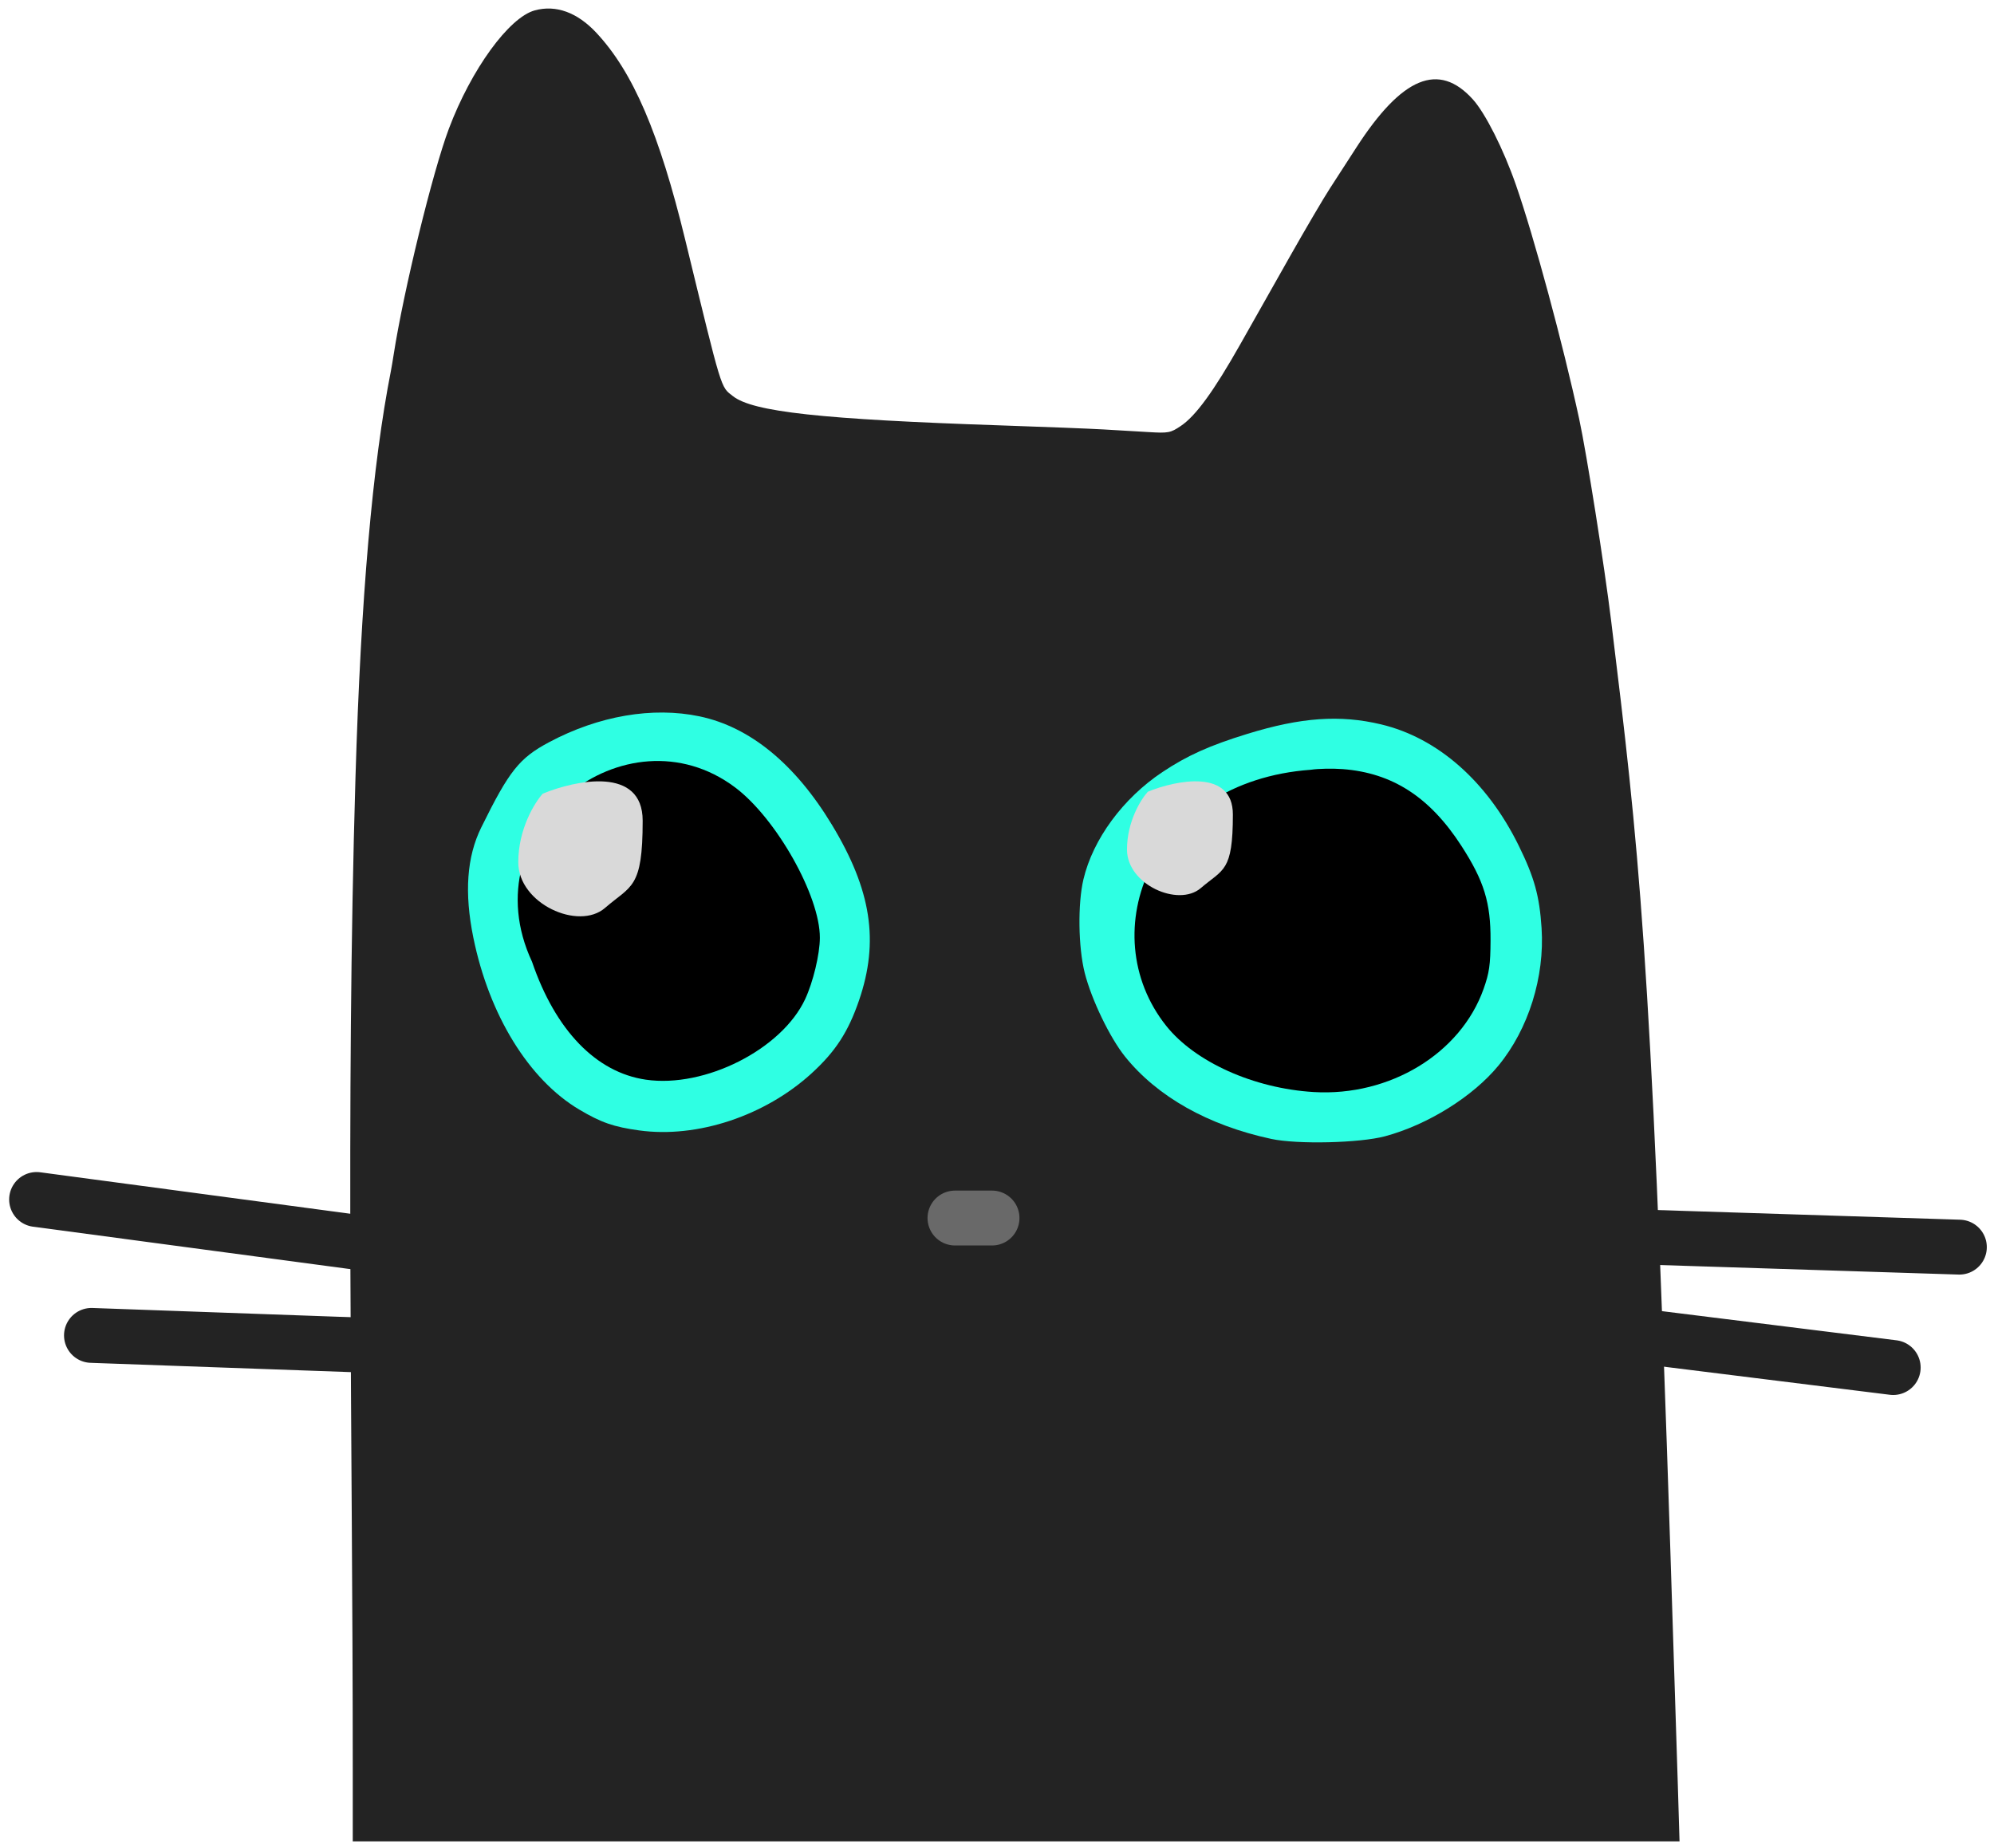 <svg width="109" height="101" viewBox="0 0 109 101" fill="none" xmlns="http://www.w3.org/2000/svg">
<path fill-rule="evenodd" clip-rule="evenodd" d="M29.235 0.567C27.823 0.951 25.758 3.794 24.538 7.034C23.649 9.395 22.058 15.908 21.516 19.405C21.468 19.713 21.402 20.104 21.369 20.273C20.36 25.391 19.725 32.679 19.432 42.498C18.893 60.52 19.283 78.603 19.283 96.631V100.658H55.546H91.81L91.717 97.584C91.666 95.893 91.482 90.131 91.309 84.78C90.243 51.93 89.582 46.295 88.075 33.962C87.704 30.928 86.733 24.792 86.323 22.895C85.44 18.805 83.859 12.957 82.865 10.104C82.19 8.164 81.198 6.195 80.514 5.435C78.65 3.367 76.642 4.196 74.142 8.066C73.705 8.742 73.056 9.746 72.699 10.297C72.342 10.848 71.367 12.508 70.531 13.986C69.696 15.464 68.464 17.644 67.794 18.829C66.347 21.388 65.365 22.736 64.546 23.286C63.983 23.664 63.874 23.685 62.773 23.619C62.128 23.581 61.017 23.516 60.304 23.474C59.591 23.433 57.084 23.334 54.734 23.255C44.892 22.923 41.158 22.515 40.064 21.655C39.383 21.119 39.499 21.499 37.461 13.123C36.04 7.284 34.608 3.946 32.602 1.795C31.561 0.678 30.394 0.252 29.235 0.567Z" fill="#232323"/>
<path d="M107.107 68.175L79.908 67.307" stroke="#232323" stroke-width="3" stroke-linecap="round"/>
<path d="M54.228 66.584H52.203" stroke="#696969" stroke-width="3" stroke-linecap="round"/>
<path d="M2 65.57L30.137 69.332" stroke="#232323" stroke-width="3" stroke-linecap="round"/>
<path d="M103.49 74.757L76.146 71.357" stroke="#232323" stroke-width="3" stroke-linecap="round"/>
<path fill-rule="evenodd" clip-rule="evenodd" d="M38.241 39.16C40.996 39.738 43.466 41.762 45.476 45.087C47.633 48.656 48.066 51.451 46.96 54.681C46.367 56.412 45.673 57.48 44.361 58.678C41.811 61.005 38.115 62.229 34.95 61.796C33.548 61.604 32.855 61.363 31.659 60.652C28.906 59.015 26.738 55.492 25.874 51.251C25.375 48.802 25.516 46.839 26.306 45.236C27.838 42.128 28.384 41.442 30.02 40.57C32.724 39.129 35.679 38.622 38.241 39.16Z" fill="#2FFFE3"/>
<path d="M83.022 46.232C81.295 42.717 78.594 40.337 75.495 39.598C73.247 39.063 71.122 39.213 68.189 40.116C66.12 40.753 64.9 41.301 63.542 42.205C61.389 43.638 59.742 45.875 59.224 48.074C58.909 49.411 58.941 51.777 59.294 53.178C59.661 54.632 60.668 56.724 61.499 57.758C63.261 59.951 66.041 61.516 69.491 62.259C70.918 62.566 74.324 62.486 75.712 62.114C78.044 61.487 80.52 59.944 81.915 58.246C83.553 56.252 84.444 53.41 84.269 50.733C84.154 48.976 83.874 47.967 83.022 46.232Z" fill="#2FFFE3"/>
<path d="M5 73L33 74" stroke="#232323" stroke-width="3" stroke-linecap="round"/>
<path fill-rule="evenodd" clip-rule="evenodd" d="M29.083 52.575C30.363 56.325 32.586 58.627 35.308 59.021C38.53 59.487 42.724 57.368 44.01 54.624C44.447 53.691 44.813 52.169 44.817 51.267C44.827 48.979 42.439 44.74 40.188 43.047C34.233 38.571 25.655 45.243 29.083 52.575Z" fill="black"/>
<path d="M71.807 59.696C68.538 59.499 65.32 58.053 63.745 56.072C59.705 50.991 62.909 42.712 71.657 42.079C72.055 42.017 72.836 42.001 73.393 42.043C76.114 42.25 78.161 43.572 79.883 46.235C81.126 48.158 81.49 49.339 81.479 51.417C81.473 52.742 81.409 53.184 81.101 54.053C79.847 57.593 75.971 59.947 71.807 59.696Z" fill="black"/>
<path d="M67.394 44.526C67.394 42.012 64.295 42.647 62.746 43.279C62.366 43.695 61.606 44.909 61.606 46.441C61.606 48.355 64.412 49.602 65.64 48.548C66.867 47.494 67.394 47.67 67.394 44.526Z" fill="#D9D9D9"/>
<path d="M35.131 44.864C35.131 41.882 31.491 42.636 29.67 43.385C29.224 43.878 28.331 45.318 28.331 47.135C28.331 49.405 31.628 50.884 33.07 49.634C34.513 48.384 35.131 48.593 35.131 44.864Z" fill="#D9D9D9"/>
</svg>
